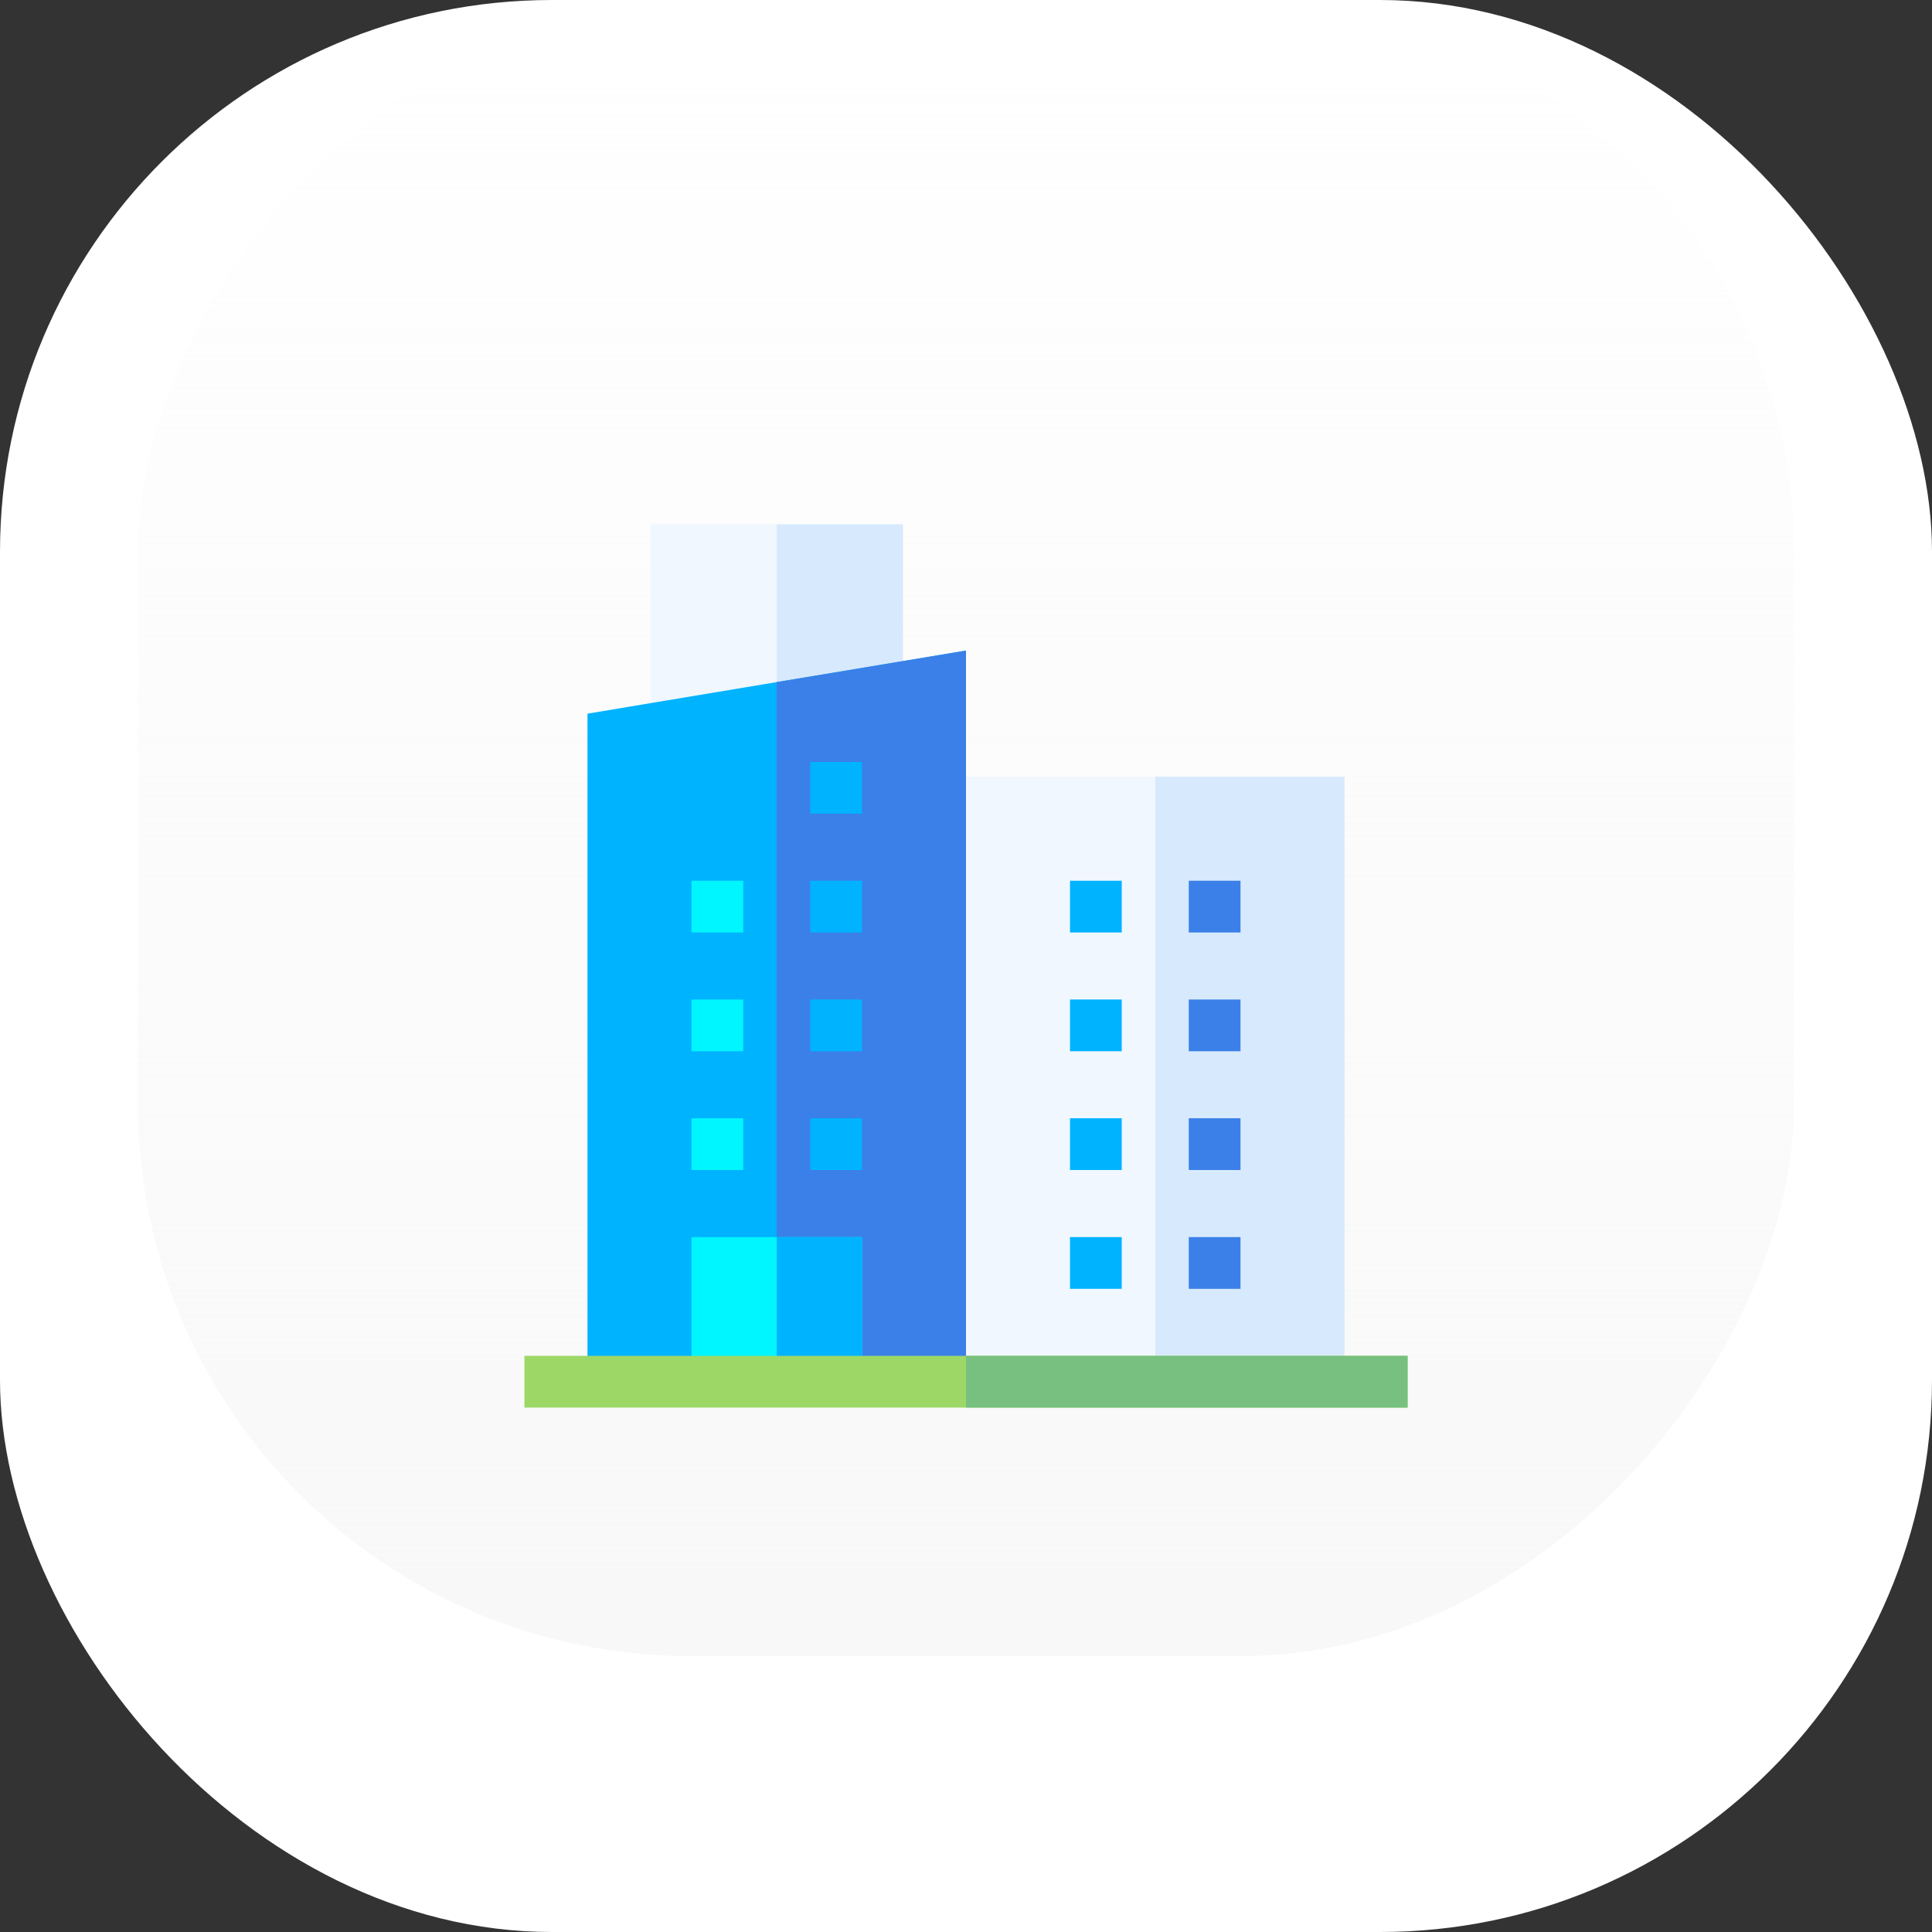 <svg width="70" height="70" viewBox="0 0 70 70" fill="none" xmlns="http://www.w3.org/2000/svg">
<rect x="0" y="0" width="70" height="70" fill="#333333" stroke="none"/>
<rect width="70" height="70" rx="20" fill="white"/>
<rect width="60" height="60" rx="20" transform="matrix(1 0 0 -1 5 60)" fill="url(#paint0_linear_1_2649)"/>
<path d="M48.714 28.143V50.063H34.125L35 28.143H48.714Z" fill="#F0F7FF"/>
<path d="M41.857 28.143H48.714V50.063H41.857V28.143Z" fill="#D7E9FC"/>
<path d="M38.768 31.911H40.643V33.786H38.768V31.911Z" fill="#00B3FF"/>
<path d="M43.071 31.911H44.946V33.786H43.071V31.911Z" fill="#3A80E8"/>
<path d="M38.768 36.214H40.643V38.089H38.768V36.214Z" fill="#00B3FF"/>
<path d="M43.071 36.214H44.946V38.089H43.071V36.214Z" fill="#3A80E8"/>
<path d="M38.768 40.517H40.643V42.392H38.768V40.517Z" fill="#00B3FF"/>
<path d="M43.071 40.517H44.946V42.392H43.071V40.517Z" fill="#3A80E8"/>
<path d="M23.571 19H32.714V25.476H23.571V19Z" fill="#F0F7FF"/>
<path d="M28.143 19H32.714V25.476H28.143V19Z" fill="#D7E9FC"/>
<path d="M38.768 44.822H40.643V46.697H38.768V44.822Z" fill="#00B3FF"/>
<path d="M43.071 44.822H44.946V46.697H43.071V44.822Z" fill="#3A80E8"/>
<path d="M35 23.572V50.063H21.286V25.857L28.143 24.714L35 23.572Z" fill="#00B3FF"/>
<path d="M35 23.572V50.063H28.143V24.714L35 23.572Z" fill="#3A80E8"/>
<path d="M29.357 27.608H31.232V29.483H29.357V27.608Z" fill="#00B3FF"/>
<path d="M29.357 31.911H31.232V33.786H29.357V31.911Z" fill="#00B3FF"/>
<path d="M25.054 31.911H26.929V33.786H25.054V31.911Z" fill="#00F6FE"/>
<path d="M29.357 36.214H31.232V38.089H29.357V36.214Z" fill="#00B3FF"/>
<path d="M25.054 36.214H26.929V38.089H25.054V36.214Z" fill="#00F6FE"/>
<path d="M29.357 40.517H31.232V42.392H29.357V40.517Z" fill="#00B3FF"/>
<path d="M25.054 40.517H26.929V42.392H25.054V40.517Z" fill="#00F6FE"/>
<path d="M25.054 44.822H31.232V50.063H25.054V44.822Z" fill="#00F6FE"/>
<path d="M28.143 44.822H31.232V50.063H28.143V44.822Z" fill="#00B3FF"/>
<path d="M19 49.125H51V51H19V49.125Z" fill="#9DD867"/>
<path d="M35 49.125H51V51H35V49.125Z" fill="#77C080"/>
<defs>
<linearGradient id="paint0_linear_1_2649" x1="30" y1="0" x2="30" y2="60" gradientUnits="userSpaceOnUse">
<stop stop-color="#F8F8F8"/>
<stop offset="1" stop-color="#F8F8F8" stop-opacity="0"/>
</linearGradient>
</defs>
</svg>
